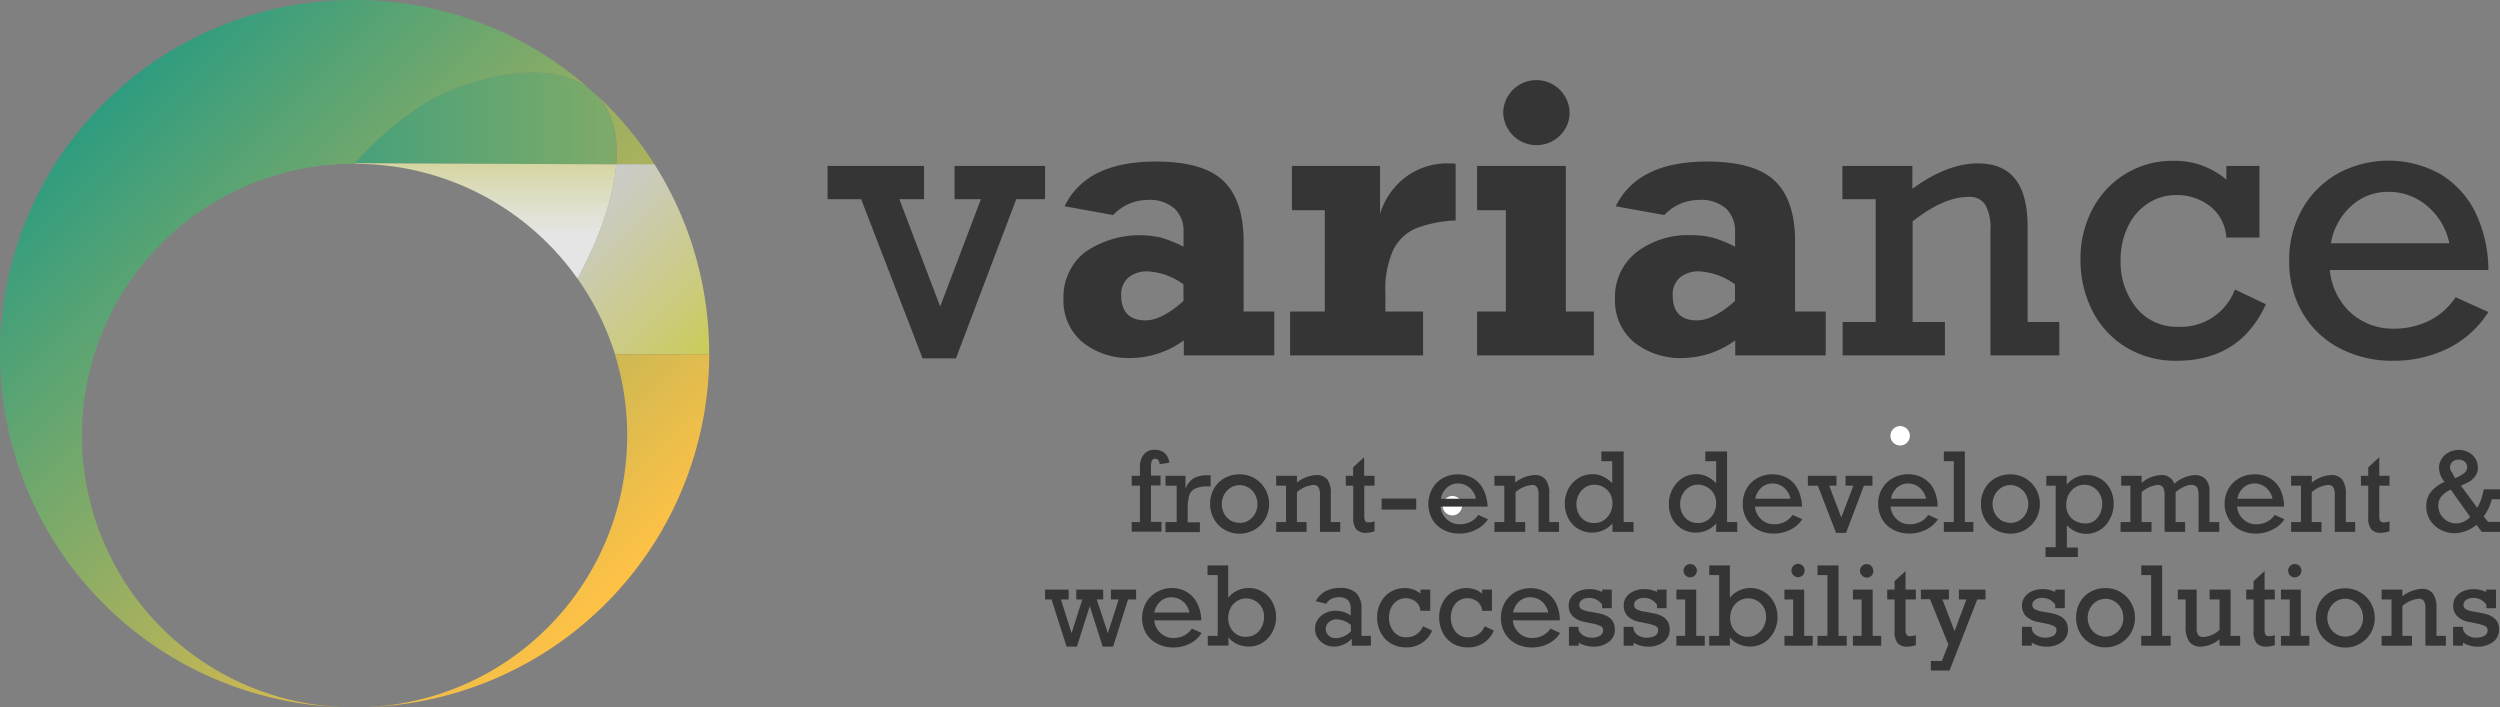 <svg id="Layer_1" data-name="Layer 1" xmlns="http://www.w3.org/2000/svg" xmlns:xlink="http://www.w3.org/1999/xlink" viewBox="0 0 386.89 109.46"><rect x="0" y="0" width="386.89" height="109.46" fill="#808080" stroke="none"/><defs><style>.cls-1{fill:#fff;}.cls-2{fill:url(#linear-gradient);}.cls-3{fill:url(#linear-gradient-2);}.cls-4{fill:url(#linear-gradient-3);}.cls-5{fill:url(#linear-gradient-4);}.cls-6{isolation:isolate;}.cls-7{fill:#353535;}</style><linearGradient id="linear-gradient" x1="94.15" y1="75.6" x2="116.04" y2="53.72" gradientTransform="matrix(1, 0, 0, -1, -5, 106.94)" gradientUnits="userSpaceOnUse"><stop offset="0" stop-color="#cbcbcb"/><stop offset="0.24" stop-color="#cbcbb4"/><stop offset="0.75" stop-color="#cbcb78"/><stop offset="1" stop-color="#cbcb58"/></linearGradient><linearGradient id="linear-gradient-2" x1="61.82" y1="88.61" x2="102.37" y2="88.61" gradientTransform="matrix(1, 0, 0, -1, -5, 106.94)" gradientUnits="userSpaceOnUse"><stop offset="0" stop-color="#4aa179"/><stop offset="1" stop-color="#82ab68"/></linearGradient><linearGradient id="linear-gradient-3" x1="79.91" y1="70.45" x2="79.91" y2="88.31" gradientTransform="matrix(1, 0, 0, -1, -5, 106.94)" gradientUnits="userSpaceOnUse"><stop offset="0" stop-color="#e5e5e5"/><stop offset="0.25" stop-color="#e0e0ce"/><stop offset="0.76" stop-color="#d2d292"/><stop offset="1" stop-color="#cbcb74"/></linearGradient><linearGradient id="linear-gradient-4" x1="98.38" y1="13.43" x2="18.87" y2="92.94" gradientTransform="matrix(1, 0, 0, -1, -5, 106.94)" gradientUnits="userSpaceOnUse"><stop offset="0" stop-color="#ffc145"/><stop offset="1" stop-color="#299b81"/></linearGradient></defs><path class="cls-1" d="M224.49,79.76a1.5,1.5,0,0,0,0-3h0a1.5,1.5,0,0,0,0,3Z" transform="translate(0.27 0)"/><path class="cls-2" d="M109.47,54.74v.1H94.91a42.27,42.27,0,0,0-5.82-11.75c.4-.69,5.37-9.43,6-17.69H101A54.53,54.53,0,0,1,109.47,54.74Z" transform="translate(0.27 0)"/><path class="cls-3" d="M92.06,14.79c2.67,2.8,3.35,6.66,3,10.64l-40.37-.17h-.1s5.84-6.85,13.08-10.47c6-3,17.83-6,23.87-.47A4,4,0,0,1,92.06,14.79Z" transform="translate(0.27 0)"/><path class="cls-4" d="M54.73,25.26l40.37.17c-.66,8.26-5.63,17-6,17.69A42,42,0,0,0,54.73,25.36Z" transform="translate(0.27 0)"/><path class="cls-5" d="M95,54.84h14.49A54.74,54.74,0,0,1,55.3,109.46,42.08,42.08,0,0,0,94.89,54.87ZM91.61,14.29h0c.16.15.33.31.48.47,2.67,2.8,3.35,6.66,3,10.64H101A54.7,54.7,0,0,0,91.61,14.29ZM54.73,0a54.73,54.73,0,1,0-.54,109.46,42.05,42.05,0,0,1,.54-84.1v-.1h-.1s5.84-6.85,13.08-10.47c6.05-3,17.83-6,23.87-.47h0A54.48,54.48,0,0,0,54.73,0Z" transform="translate(0.27 0)"/><path class="cls-1" d="M293.79,68.94a1.5,1.5,0,1,0-1.5-1.5A1.5,1.5,0,0,0,293.79,68.94Z" transform="translate(0.27 0)"/><g class="cls-6"><g class="cls-6"><path class="cls-7" d="M180.69,71.61l-1.52.23c0-.56-.27-.84-.65-.84a.53.53,0,0,0-.54.29,2.7,2.7,0,0,0-.13,1v1.31h1.48v1.53h-1.48v5.63h1.63v1.52h-4.61V80.79h1.27V75.16h-1.27V73.63h1.27V72.29a3,3,0,0,1,.58-1.94,2.07,2.07,0,0,1,1.72-.74,2.26,2.26,0,0,1,1.52.5A2.43,2.43,0,0,1,180.69,71.61Z" transform="translate(0.27 0)"/></g><g class="cls-6"><path class="cls-7" d="M183.53,78.83v2h1.89v1.52h-5.33V80.79h1.74V75.16h-1.74V73.63h3.1v2A3.44,3.44,0,0,1,184.48,74a4.45,4.45,0,0,1,2.21-.45h.39v1.72h-.37a4.42,4.42,0,0,0-2.07.37,1.73,1.73,0,0,0-.89,1.09A7.73,7.73,0,0,0,183.53,78.83Z" transform="translate(0.27 0)"/></g><g class="cls-6"><path class="cls-7" d="M196.13,78a4.52,4.52,0,0,1-.6,2.31,4.55,4.55,0,0,1-3.95,2.28,4.56,4.56,0,0,1-2.35-.62,4.2,4.2,0,0,1-1.63-1.66A4.62,4.62,0,0,1,187,78a4.75,4.75,0,0,1,.59-2.36A4.16,4.16,0,0,1,189.22,74a4.72,4.72,0,0,1,2.36-.59,4.48,4.48,0,0,1,2.32.62,4.63,4.63,0,0,1,1.64,1.68A4.58,4.58,0,0,1,196.13,78Zm-4.55,2.93a2.65,2.65,0,0,0,1.4-.4,2.76,2.76,0,0,0,1-1.07,3.18,3.18,0,0,0,0-2.9,2.86,2.86,0,0,0-1-1.08,2.64,2.64,0,0,0-2.81,0,2.81,2.81,0,0,0-1,1.08,3.12,3.12,0,0,0,0,2.91,2.74,2.74,0,0,0,1,1.07A2.65,2.65,0,0,0,191.58,80.91Z" transform="translate(0.27 0)"/><path class="cls-7" d="M205.68,76.47v4.32h1.46v1.52H204V76.58a2.14,2.14,0,0,0-.23-1.17.86.86,0,0,0-.77-.36,4.35,4.35,0,0,0-2.56,1.12v4.62h1.49v1.52h-4.71V80.79h1.53V75.16h-1.53V73.63h3.22v1.05a5.13,5.13,0,0,1,3-1.16,2.05,2.05,0,0,1,1.72.71A3.6,3.6,0,0,1,205.68,76.47Z" transform="translate(0.27 0)"/><path class="cls-7" d="M212.45,73.63v1.53h-1.59v4.55a1.82,1.82,0,0,0,.15.92.61.61,0,0,0,.53.21,2.69,2.69,0,0,0,.91-.16v1.55a5,5,0,0,1-1.28.23,2,2,0,0,1-1.55-.54,2.87,2.87,0,0,1-.47-1.86v-4.9H208V73.63h1.13V72.32l1.71-1.56v2.87Z" transform="translate(0.27 0)"/></g><g class="cls-6"><path class="cls-7" d="M213.54,78.86V77.15h5.36v1.71Z" transform="translate(0.27 0)"/></g><g class="cls-6"><path class="cls-7" d="M229.94,78.4h-7.27a3,3,0,0,0,1,2,2.84,2.84,0,0,0,2,.73,3.58,3.58,0,0,0,1.6-.36,3.12,3.12,0,0,0,1.23-1.09l1.5.68A4.54,4.54,0,0,1,228.08,82a5.6,5.6,0,0,1-2.51.57,5.18,5.18,0,0,1-2.49-.59,4.26,4.26,0,0,1-1.7-1.64,4.89,4.89,0,0,1,0-4.71A4.31,4.31,0,0,1,223,74a4.63,4.63,0,0,1,2.3-.59,4.54,4.54,0,0,1,2.39.61,4.19,4.19,0,0,1,1.6,1.73A6.1,6.1,0,0,1,229.94,78.4Zm-4.6-3.58a2.47,2.47,0,0,0-1.69.65,3,3,0,0,0-.94,1.71h5.44a3,3,0,0,0-1-1.71A2.72,2.72,0,0,0,225.34,74.82Z" transform="translate(0.27 0)"/><path class="cls-7" d="M239.49,76.47v4.32H241v1.52h-3.17V76.58a2.14,2.14,0,0,0-.23-1.17.86.86,0,0,0-.77-.36,4.35,4.35,0,0,0-2.56,1.12v4.62h1.49v1.52H231V80.79h1.53V75.16H231V73.63h3.22v1.05a5.13,5.13,0,0,1,3-1.16,2.05,2.05,0,0,1,1.72.71A3.6,3.6,0,0,1,239.49,76.47Z" transform="translate(0.27 0)"/><path class="cls-7" d="M252.53,80.79v1.52h-3.26V81a4.11,4.11,0,0,1-3.11,1.42,4.06,4.06,0,0,1-3.72-2.2,5,5,0,0,1,0-4.56A4.42,4.42,0,0,1,244,74a4.08,4.08,0,0,1,2.17-.62,3.76,3.76,0,0,1,1.59.34,4.82,4.82,0,0,1,1.47,1.06V71.37h-1.68v-1.5H251V80.79Zm-6.05.15a2.55,2.55,0,0,0,1.43-.42,3,3,0,0,0,1-1.13,3.19,3.19,0,0,0,.36-1.5,3.09,3.09,0,0,0-.36-1.48,2.83,2.83,0,0,0-1-1,2.76,2.76,0,0,0-1.45-.39,2.46,2.46,0,0,0-1.41.42,2.78,2.78,0,0,0-1,1.1,3.14,3.14,0,0,0-.36,1.48,3.22,3.22,0,0,0,.36,1.52,2.89,2.89,0,0,0,1,1.06A2.62,2.62,0,0,0,246.48,80.94Z" transform="translate(0.27 0)"/><path class="cls-7" d="M268.58,80.79v1.52h-3.26V81a4.11,4.11,0,0,1-3.11,1.42,4.18,4.18,0,0,1-2.22-.59,4.06,4.06,0,0,1-1.49-1.61A4.69,4.69,0,0,1,258,78a4.83,4.83,0,0,1,.57-2.32A4.5,4.5,0,0,1,260.09,74a4.08,4.08,0,0,1,2.17-.62,3.76,3.76,0,0,1,1.59.34,4.71,4.71,0,0,1,1.47,1.06V71.37h-1.68v-1.5H267V80.79Zm-6.05.15a2.55,2.55,0,0,0,1.43-.42,3,3,0,0,0,1-1.13,3.19,3.19,0,0,0,.36-1.5,3.09,3.09,0,0,0-.36-1.48,2.83,2.83,0,0,0-1-1A2.74,2.74,0,0,0,262.5,75a2.41,2.41,0,0,0-1.4.42,2.8,2.8,0,0,0-1,1.1,3.14,3.14,0,0,0-.36,1.48,3.22,3.22,0,0,0,.36,1.52,2.83,2.83,0,0,0,1,1.06A2.57,2.57,0,0,0,262.53,80.94Z" transform="translate(0.27 0)"/><path class="cls-7" d="M278.6,78.4h-7.28a3,3,0,0,0,1,2,2.84,2.84,0,0,0,2,.73,3.57,3.57,0,0,0,1.59-.36,3.12,3.12,0,0,0,1.23-1.09l1.51.68A4.66,4.66,0,0,1,276.74,82a5.6,5.6,0,0,1-2.51.57,5.15,5.15,0,0,1-2.49-.59,4.2,4.2,0,0,1-1.7-1.64,4.54,4.54,0,0,1-.61-2.36,4.64,4.64,0,0,1,.6-2.35A4.31,4.31,0,0,1,271.67,74a4.88,4.88,0,0,1,4.69,0,4.19,4.19,0,0,1,1.6,1.73A6.25,6.25,0,0,1,278.6,78.4ZM274,74.82a2.45,2.45,0,0,0-1.69.65,3,3,0,0,0-.94,1.71h5.44a3,3,0,0,0-1-1.71A2.74,2.74,0,0,0,274,74.82Z" transform="translate(0.27 0)"/><path class="cls-7" d="M282.81,75.16l1.87,4.92,1.87-4.92h-1.21V73.63h4.16v1.53h-1.32l-2.76,7.3h-1.55l-2.82-7.3h-1.54V73.63h4.43v1.53Z" transform="translate(0.27 0)"/><path class="cls-7" d="M299.59,78.4h-7.28a3,3,0,0,0,1,2,2.84,2.84,0,0,0,2,.73,3.57,3.57,0,0,0,1.59-.36,3.12,3.12,0,0,0,1.23-1.09l1.51.68A4.62,4.62,0,0,1,297.72,82a5.53,5.53,0,0,1-2.5.57,5.22,5.22,0,0,1-2.5-.59A4.23,4.23,0,0,1,291,80.34a4.54,4.54,0,0,1-.61-2.36,4.64,4.64,0,0,1,.6-2.35A4.24,4.24,0,0,1,292.66,74,4.59,4.59,0,0,1,295,73.4a4.52,4.52,0,0,1,2.39.61A4.21,4.21,0,0,1,299,75.74,6.25,6.25,0,0,1,299.59,78.4ZM295,74.82a2.49,2.49,0,0,0-1.7.65,3,3,0,0,0-.93,1.71h5.43a3,3,0,0,0-1-1.71A2.74,2.74,0,0,0,295,74.82Z" transform="translate(0.27 0)"/><path class="cls-7" d="M305.12,80.79v1.52h-4.57V80.79h1.54V71.37h-1.54v-1.5h3.25V80.79Z" transform="translate(0.27 0)"/><path class="cls-7" d="M315.41,78a4.52,4.52,0,0,1-.6,2.31,4.52,4.52,0,0,1-3.95,2.28,4.58,4.58,0,0,1-2.35-.62,4.26,4.26,0,0,1-1.63-1.66A4.61,4.61,0,0,1,306.3,78a4.74,4.74,0,0,1,.58-2.36A4.23,4.23,0,0,1,308.5,74a4.75,4.75,0,0,1,2.36-.59,4.45,4.45,0,0,1,2.32.62,4.56,4.56,0,0,1,1.64,1.68A4.48,4.48,0,0,1,315.41,78Zm-4.55,2.93a2.62,2.62,0,0,0,1.4-.4,2.76,2.76,0,0,0,1-1.07,3.1,3.1,0,0,0,0-2.9,2.86,2.86,0,0,0-1-1.08,2.56,2.56,0,0,0-1.41-.41,2.65,2.65,0,0,0-1.4.4,3,3,0,0,0-1,1.08,3.12,3.12,0,0,0,0,2.91,2.81,2.81,0,0,0,1,1.07A2.68,2.68,0,0,0,310.86,80.91Z" transform="translate(0.27 0)"/><path class="cls-7" d="M326.83,78a4.71,4.71,0,0,1-.56,2.27A4.23,4.23,0,0,1,324.74,82a3.94,3.94,0,0,1-2.15.62,4.14,4.14,0,0,1-3-1.34v3.45h1.7V86.2h-5V84.68h1.57V75.16h-1.45V73.63h3.16V75A4.37,4.37,0,0,1,321,73.89a3.77,3.77,0,0,1,1.66-.37,4,4,0,0,1,2.19.6,4.14,4.14,0,0,1,1.49,1.64A4.79,4.79,0,0,1,326.83,78Zm-4.27,3a2.08,2.08,0,0,0,1.28-.41,2.8,2.8,0,0,0,.9-1.12,3.64,3.64,0,0,0,.32-1.5,3.09,3.09,0,0,0-.36-1.48,2.78,2.78,0,0,0-1-1.07,2.49,2.49,0,0,0-1.4-.4,2.59,2.59,0,0,0-1.45.42,3,3,0,0,0-1,1.13,3.33,3.33,0,0,0-.35,1.55,2.7,2.7,0,0,0,.85,2.12A3.15,3.15,0,0,0,322.56,81Z" transform="translate(0.27 0)"/><path class="cls-7" d="M329.42,80.79V75.16H328V73.63h3.16v1.1a4.85,4.85,0,0,1,3-1.21,2,2,0,0,1,2.06,1.35,5.12,5.12,0,0,1,3.15-1.35,2.26,2.26,0,0,1,1.67.62,2.57,2.57,0,0,1,.62,1.89v4.76h1.52v1.52h-3.21v-5.5a5.63,5.63,0,0,0-.06-.92,1.14,1.14,0,0,0-.3-.61,1.06,1.06,0,0,0-.77-.24,2.7,2.7,0,0,0-1.1.28,5.54,5.54,0,0,0-1.32.84v4.63h1.47v1.52h-3.18V76.6a2.23,2.23,0,0,0-.25-1.2,1,1,0,0,0-.83-.36,4.64,4.64,0,0,0-2.47,1.12v4.63h1.53v1.52h-4.79V80.79Z" transform="translate(0.27 0)"/><path class="cls-7" d="M353.21,78.4h-7.28a3,3,0,0,0,1,2,2.84,2.84,0,0,0,2,.73,3.57,3.57,0,0,0,1.59-.36,3.12,3.12,0,0,0,1.23-1.09l1.51.68A4.62,4.62,0,0,1,351.34,82a5.53,5.53,0,0,1-2.5.57,5.22,5.22,0,0,1-2.5-.59,4.23,4.23,0,0,1-1.69-1.64A4.54,4.54,0,0,1,344,78a4.64,4.64,0,0,1,.6-2.35A4.24,4.24,0,0,1,346.28,74a4.59,4.59,0,0,1,2.29-.59A4.52,4.52,0,0,1,351,74a4.21,4.21,0,0,1,1.61,1.73A6.25,6.25,0,0,1,353.21,78.4Zm-4.6-3.58a2.49,2.49,0,0,0-1.7.65,3,3,0,0,0-.93,1.71h5.43a3,3,0,0,0-1-1.71A2.74,2.74,0,0,0,348.61,74.82Z" transform="translate(0.27 0)"/><path class="cls-7" d="M362.76,76.47v4.32h1.45v1.52h-3.16V76.58a2.13,2.13,0,0,0-.24-1.17.84.84,0,0,0-.77-.36,4.37,4.37,0,0,0-2.56,1.12v4.62H359v1.52h-4.71V80.79h1.53V75.16h-1.53V73.63h3.21v1.05a5.13,5.13,0,0,1,3-1.16,2.05,2.05,0,0,1,1.72.71A3.67,3.67,0,0,1,362.76,76.47Z" transform="translate(0.27 0)"/><path class="cls-7" d="M369.52,73.63v1.53h-1.58v4.55a1.82,1.82,0,0,0,.15.92.6.6,0,0,0,.52.21,2.61,2.61,0,0,0,.91-.16v1.55a5,5,0,0,1-1.28.23,1.94,1.94,0,0,1-1.54-.54,2.81,2.81,0,0,1-.47-1.86v-4.9H365.1V73.63h1.13V72.32l1.71-1.56v2.87Z" transform="translate(0.27 0)"/><path class="cls-7" d="M383.19,72.33a2.21,2.21,0,0,1-.37,1.32,2.75,2.75,0,0,1-.87.83,11.11,11.11,0,0,1-1.38.68l2.53,3.43a8.92,8.92,0,0,0,1-2.86h2.55v1.53h-1.3a7.36,7.36,0,0,1-1.25,2.65l.66.85h1.89v1.55H383.8l-.83-1.1a5.34,5.34,0,0,1-3.33,1.31,4.66,4.66,0,0,1-2.27-.56,4.25,4.25,0,0,1-1.59-1.5,4.08,4.08,0,0,1-.57-2.12,3.48,3.48,0,0,1,.7-2.19,5.35,5.35,0,0,1,2.14-1.57,3.52,3.52,0,0,1-.87-2.18,2.5,2.5,0,0,1,.43-1.42,2.78,2.78,0,0,1,1.12-1,3.35,3.35,0,0,1,3,0,2.65,2.65,0,0,1,1.08,1A2.54,2.54,0,0,1,383.19,72.33ZM379.84,81A3,3,0,0,0,382,80l-3-4.23a4,4,0,0,0-1.45,1.06,2.2,2.2,0,0,0-.48,1.42,2.75,2.75,0,0,0,1.37,2.37A2.77,2.77,0,0,0,379.84,81Zm-.17-7a5.41,5.41,0,0,0,1.45-.82,1.16,1.16,0,0,0,.42-.88,1.14,1.14,0,0,0-.34-.81,1.25,1.25,0,0,0-.95-.35,1.33,1.33,0,0,0-1,.34,1.15,1.15,0,0,0-.36.88,1.43,1.43,0,0,0,.12.49C379.14,73,379.34,73.42,379.67,74Z" transform="translate(0.27 0)"/></g><g class="cls-6"><path class="cls-7" d="M163.92,92.77,165.56,98l1.66-5.23h-.93V91.24h4.17v1.53h-1L171.18,98l1.67-5.23h-1.2V91.24h3.9v1.53H174.3l-2.31,7.3h-1.61l-2-6.27-2,6.27h-1.59l-2.33-7.3h-1V91.24h3.65v1.53Z" transform="translate(0.27 0)"/><path class="cls-7" d="M185.64,96h-7.28a3,3,0,0,0,1,2,2.84,2.84,0,0,0,2,.73,3.57,3.57,0,0,0,1.59-.36,3.12,3.12,0,0,0,1.23-1.09l1.51.68a4.62,4.62,0,0,1-1.87,1.67,5.53,5.53,0,0,1-2.5.57,5.22,5.22,0,0,1-2.5-.59A4.28,4.28,0,0,1,177.08,98a4.91,4.91,0,0,1,0-4.72,4.38,4.38,0,0,1,1.64-1.64A4.59,4.59,0,0,1,181,91a4.52,4.52,0,0,1,2.39.61A4.21,4.21,0,0,1,185,93.35,6.25,6.25,0,0,1,185.64,96ZM181,92.43a2.49,2.49,0,0,0-1.7.65,3,3,0,0,0-.93,1.71h5.43a2.94,2.94,0,0,0-1-1.71A2.74,2.74,0,0,0,181,92.43Z" transform="translate(0.27 0)"/><path class="cls-7" d="M193,91a3.91,3.91,0,0,1,2.16.61,4.12,4.12,0,0,1,1.51,1.64,4.71,4.71,0,0,1,.54,2.23,4.8,4.8,0,0,1-.55,2.28,4.38,4.38,0,0,1-1.51,1.68,4,4,0,0,1-2.17.62,4.29,4.29,0,0,1-1.8-.39,3.25,3.25,0,0,1-1.34-1.06v1.3h-3.2V98.4h1.54V89H186.6v-1.5h3.2v5A4.07,4.07,0,0,1,193,91Zm-.36,7.54a2.51,2.51,0,0,0,1.45-.44A2.89,2.89,0,0,0,195,97a3.38,3.38,0,0,0,.35-1.51A3,3,0,0,0,195,94a2.68,2.68,0,0,0-1-1,2.63,2.63,0,0,0-1.42-.39,2.57,2.57,0,0,0-1.42.41,2.75,2.75,0,0,0-1,1.1,3.27,3.27,0,0,0-.36,1.54,3,3,0,0,0,.37,1.49,2.73,2.73,0,0,0,1,1.06A2.57,2.57,0,0,0,192.6,98.55Z" transform="translate(0.27 0)"/><path class="cls-7" d="M210.43,94.31V98.4h1.45v1.52h-2.95V98.85a3.88,3.88,0,0,1-2.76,1.22,3,3,0,0,1-1.46-.37,2.94,2.94,0,0,1-1.07-1,2.45,2.45,0,0,1-.4-1.38,2.54,2.54,0,0,1,.44-1.46,2.91,2.91,0,0,1,1.2-1,3.44,3.44,0,0,1,1.51-.35,4.22,4.22,0,0,1,2.37.74v-.93a2.09,2.09,0,0,0-.43-1.46,2,2,0,0,0-1.42-.43,2.43,2.43,0,0,0-1.16.25,2.07,2.07,0,0,0-.77.76l-1.63-.4a3.64,3.64,0,0,1,1.49-1.54,4.63,4.63,0,0,1,2.24-.51,3.57,3.57,0,0,1,2.55.79A3.44,3.44,0,0,1,210.43,94.31Zm-4,4.45a3.39,3.39,0,0,0,2.36-1.05v-1a3.64,3.64,0,0,0-2.23-.87,1.74,1.74,0,0,0-1.17.43,1.34,1.34,0,0,0-.49,1.07,1.37,1.37,0,0,0,.43,1A1.53,1.53,0,0,0,206.4,98.76Z" transform="translate(0.27 0)"/><path class="cls-7" d="M219.55,91.87v-.63h1.52v3.29h-1.52a2,2,0,0,0-.76-1.45,2.48,2.48,0,0,0-1.53-.5,2.27,2.27,0,0,0-1.33.4,2.6,2.6,0,0,0-.92,1.07,3.45,3.45,0,0,0-.32,1.48,3.28,3.28,0,0,0,.73,2.22,2.36,2.36,0,0,0,1.91.87,2.66,2.66,0,0,0,2.61-1.71l1.42.67a4.19,4.19,0,0,1-4.1,2.6,4.33,4.33,0,0,1-2.3-.62,4.12,4.12,0,0,1-1.56-1.67,5,5,0,0,1-.55-2.36,4.81,4.81,0,0,1,.56-2.31,4.08,4.08,0,0,1,1.53-1.63,4.22,4.22,0,0,1,2.17-.58A3.67,3.67,0,0,1,219.55,91.87Z" transform="translate(0.27 0)"/><path class="cls-7" d="M229.1,91.87v-.63h1.52v3.29H229.1a2,2,0,0,0-.76-1.45,2.48,2.48,0,0,0-1.53-.5,2.29,2.29,0,0,0-1.33.4,2.58,2.58,0,0,0-.91,1.07,3.7,3.7,0,0,0,.4,3.7,2.38,2.38,0,0,0,1.92.87,2.65,2.65,0,0,0,2.6-1.71l1.42.67a4.18,4.18,0,0,1-4.1,2.6,4.33,4.33,0,0,1-2.3-.62A4.12,4.12,0,0,1,223,97.89a5.16,5.16,0,0,1-.55-2.36,4.81,4.81,0,0,1,.56-2.31,4.08,4.08,0,0,1,1.53-1.63,4.26,4.26,0,0,1,2.18-.58A3.67,3.67,0,0,1,229.1,91.87Z" transform="translate(0.27 0)"/><path class="cls-7" d="M241.12,96h-7.27a3,3,0,0,0,1,2,2.84,2.84,0,0,0,2,.73,3.57,3.57,0,0,0,1.59-.36,3.12,3.12,0,0,0,1.23-1.09l1.5.68a4.54,4.54,0,0,1-1.86,1.67,5.57,5.57,0,0,1-2.51.57,5.2,5.2,0,0,1-2.49-.59,4.3,4.3,0,0,1-1.7-1.63,4.69,4.69,0,0,1-.6-2.37,4.64,4.64,0,0,1,.6-2.35,4.31,4.31,0,0,1,1.64-1.64,4.86,4.86,0,0,1,4.68,0,4.21,4.21,0,0,1,1.61,1.73A6.1,6.1,0,0,1,241.12,96Zm-4.6-3.58a2.49,2.49,0,0,0-1.69.65,3,3,0,0,0-.93,1.71h5.43a3,3,0,0,0-1-1.71A2.75,2.75,0,0,0,236.52,92.43Z" transform="translate(0.27 0)"/><path class="cls-7" d="M247.67,91.61v-.37h1.49v2.88h-1.49v-.53a2.35,2.35,0,0,0-2-1.06,1.91,1.91,0,0,0-1.11.3.91.91,0,0,0-.43.76.78.78,0,0,0,.33.67,3.88,3.88,0,0,0,1.46.42l1.15.22c1.71.31,2.57,1.15,2.57,2.52a2.31,2.31,0,0,1-.93,1.92,3.85,3.85,0,0,1-2.46.73,4.06,4.06,0,0,1-1.2-.18,3.51,3.51,0,0,1-1-.44v.47h-1.52V97H244v.3a1.5,1.5,0,0,0,.7,1,2.36,2.36,0,0,0,1.33.38,2.54,2.54,0,0,0,1.31-.29,1,1,0,0,0,.48-.87.68.68,0,0,0-.38-.63,6,6,0,0,0-1.53-.44l-.88-.19a3.49,3.49,0,0,1-1.92-.91,2.25,2.25,0,0,1-.61-1.64,2.16,2.16,0,0,1,.45-1.38,2.75,2.75,0,0,1,1.15-.86,3.63,3.63,0,0,1,1.44-.29A4.23,4.23,0,0,1,247.67,91.61Z" transform="translate(0.27 0)"/><path class="cls-7" d="M256.16,91.61v-.37h1.48v2.88h-1.48v-.53a2.35,2.35,0,0,0-2-1.06,1.89,1.89,0,0,0-1.11.3.89.89,0,0,0-.43.76.78.78,0,0,0,.33.67,3.82,3.82,0,0,0,1.46.42l1.15.22c1.71.31,2.57,1.15,2.57,2.52a2.31,2.31,0,0,1-.93,1.92,3.86,3.86,0,0,1-2.47.73,4.16,4.16,0,0,1-1.2-.18,3.57,3.57,0,0,1-1-.44v.47H251V97h1.52v.3a1.52,1.52,0,0,0,.69,1,2.42,2.42,0,0,0,1.34.38,2.57,2.57,0,0,0,1.31-.29,1,1,0,0,0,.48-.87.68.68,0,0,0-.38-.63,6,6,0,0,0-1.53-.44l-.88-.19a3.53,3.53,0,0,1-1.93-.91,2.29,2.29,0,0,1-.61-1.64,2.16,2.16,0,0,1,.45-1.38,2.79,2.79,0,0,1,1.16-.86,3.6,3.6,0,0,1,1.44-.29A4.23,4.23,0,0,1,256.16,91.61Z" transform="translate(0.27 0)"/><path class="cls-7" d="M263.55,98.4v1.52h-4.39V98.4h1.36V92.77h-1.36V91.24h3.07V98.4Zm-1.22-10.08a1,1,0,0,1-.31.73,1,1,0,0,1-.73.3.94.94,0,0,1-.71-.3,1,1,0,0,1,0-1.46.94.94,0,0,1,.71-.3,1,1,0,0,1,.74.29A1,1,0,0,1,262.33,88.32Z" transform="translate(0.27 0)"/><path class="cls-7" d="M270.6,91a3.91,3.91,0,0,1,2.16.61,4.12,4.12,0,0,1,1.51,1.64,4.71,4.71,0,0,1,.54,2.23,4.8,4.8,0,0,1-.55,2.28,4.46,4.46,0,0,1-1.51,1.68,4,4,0,0,1-2.17.62,4.29,4.29,0,0,1-1.8-.39,3.25,3.25,0,0,1-1.34-1.06v1.3h-3.2V98.4h1.54V89h-1.54v-1.5h3.2v5A4.07,4.07,0,0,1,270.6,91Zm-.36,7.54a2.53,2.53,0,0,0,1.45-.44,2.89,2.89,0,0,0,1-1.15,3.38,3.38,0,0,0,.35-1.51,3,3,0,0,0-.36-1.45,2.68,2.68,0,0,0-1-1,2.63,2.63,0,0,0-1.42-.39,2.57,2.57,0,0,0-1.42.41,2.68,2.68,0,0,0-1,1.1,3.27,3.27,0,0,0-.36,1.54,3,3,0,0,0,.37,1.49,2.73,2.73,0,0,0,1,1.06A2.57,2.57,0,0,0,270.24,98.55Z" transform="translate(0.27 0)"/><path class="cls-7" d="M280.26,98.4v1.52h-4.38V98.4h1.35V92.77h-1.35V91.24h3.06V98.4ZM279,88.32a1,1,0,0,1-1,1,1,1,0,0,1-.72-.3,1,1,0,0,1,0-1.46,1,1,0,0,1,.72-.3,1,1,0,0,1,1,1Z" transform="translate(0.27 0)"/><path class="cls-7" d="M285.52,98.4v1.52H281V98.4h1.54V89H281v-1.5h3.25V98.4Z" transform="translate(0.27 0)"/><path class="cls-7" d="M290.86,98.4v1.52h-4.38V98.4h1.35V92.77h-1.35V91.24h3.06V98.4Zm-1.22-10.08a1,1,0,0,1-1.75.73,1,1,0,0,1,0-1.46,1,1,0,0,1,.72-.3,1,1,0,0,1,1,1Z" transform="translate(0.27 0)"/><path class="cls-7" d="M296.22,91.24v1.53h-1.59v4.55a1.79,1.79,0,0,0,.16.92.59.59,0,0,0,.52.21,2.65,2.65,0,0,0,.91-.16v1.55a5,5,0,0,1-1.28.23,1.93,1.93,0,0,1-1.54-.54,2.81,2.81,0,0,1-.47-1.86v-4.9h-1.14V91.24h1.14V89.93l1.7-1.56v2.87Z" transform="translate(0.27 0)"/><path class="cls-7" d="M300.33,92.77l1.88,4.9,1.83-4.9h-1.16V91.24H307v1.53h-1.28l-4.29,11h-2.89v-1.49h1.71l1-2.55-2.84-7H297V91.24h4.34v1.53Z" transform="translate(0.27 0)"/><path class="cls-7" d="M317.79,91.61v-.37h1.48v2.88h-1.48v-.53a2.36,2.36,0,0,0-2-1.06,1.89,1.89,0,0,0-1.11.3.89.89,0,0,0-.43.76.78.78,0,0,0,.33.67,3.82,3.82,0,0,0,1.46.42l1.15.22c1.71.31,2.57,1.15,2.57,2.52a2.31,2.31,0,0,1-.93,1.92,3.86,3.86,0,0,1-2.47.73,4.16,4.16,0,0,1-1.2-.18,3.57,3.57,0,0,1-1-.44v.47h-1.52V97h1.52v.3a1.52,1.52,0,0,0,.69,1,2.42,2.42,0,0,0,1.34.38,2.57,2.57,0,0,0,1.31-.29,1,1,0,0,0,.48-.87.68.68,0,0,0-.38-.63,6,6,0,0,0-1.53-.44l-.88-.19a3.53,3.53,0,0,1-1.93-.91,2.29,2.29,0,0,1-.61-1.64,2.16,2.16,0,0,1,.45-1.38,2.79,2.79,0,0,1,1.16-.86,3.56,3.56,0,0,1,1.44-.29A4.23,4.23,0,0,1,317.79,91.61Z" transform="translate(0.27 0)"/><path class="cls-7" d="M330.13,95.59a4.58,4.58,0,0,1-.6,2.32,4.57,4.57,0,0,1-3.95,2.27,4.56,4.56,0,0,1-2.35-.62,4.31,4.31,0,0,1-1.63-1.65,4.67,4.67,0,0,1-.58-2.32,4.74,4.74,0,0,1,.58-2.36,4.3,4.3,0,0,1,1.62-1.63,4.72,4.72,0,0,1,2.36-.59,4.48,4.48,0,0,1,2.32.62,4.63,4.63,0,0,1,1.64,1.68A4.58,4.58,0,0,1,330.13,95.59Zm-4.55,2.93a2.65,2.65,0,0,0,1.4-.4,2.76,2.76,0,0,0,1-1.07,3.18,3.18,0,0,0,0-2.9,2.86,2.86,0,0,0-1-1.08,2.64,2.64,0,0,0-2.81,0,2.89,2.89,0,0,0-1,1.08,3.12,3.12,0,0,0,0,2.91,2.74,2.74,0,0,0,1,1.07A2.68,2.68,0,0,0,325.58,98.52Z" transform="translate(0.27 0)"/><path class="cls-7" d="M335.66,98.4v1.52H331.1V98.4h1.53V89H331.1v-1.5h3.24V98.4Z" transform="translate(0.27 0)"/><path class="cls-7" d="M340.73,98.58a4,4,0,0,0,2.49-1.11v-4.7h-1.54V91.24h3.25V98.4h1.48v1.52h-3.19v-1a4.77,4.77,0,0,1-2.86,1.15,2.16,2.16,0,0,1-1.8-.73,3.87,3.87,0,0,1-.59-2.41V92.77h-1.21V91.24h2.92v6.05a1.55,1.55,0,0,0,.25,1A1,1,0,0,0,340.73,98.58Z" transform="translate(0.27 0)"/><path class="cls-7" d="M351.77,91.24v1.53h-1.58v4.55a1.82,1.82,0,0,0,.15.92.6.6,0,0,0,.52.21,2.61,2.61,0,0,0,.91-.16v1.55a5,5,0,0,1-1.28.23,1.94,1.94,0,0,1-1.54-.54,2.81,2.81,0,0,1-.47-1.86v-4.9h-1.13V91.24h1.13V89.93l1.71-1.56v2.87Z" transform="translate(0.27 0)"/><path class="cls-7" d="M357.11,98.4v1.52h-4.39V98.4h1.36V92.77h-1.36V91.24h3.07V98.4Zm-1.23-10.08a1,1,0,0,1-.3.73,1,1,0,0,1-.73.3,1,1,0,0,1-.72-.3,1.06,1.06,0,0,1,0-1.46,1,1,0,0,1,.72-.3,1,1,0,0,1,.74.29A1,1,0,0,1,355.88,88.32Z" transform="translate(0.27 0)"/><path class="cls-7" d="M367.24,95.59a4.55,4.55,0,0,1-2.25,4,4.43,4.43,0,0,1-2.3.62,4.59,4.59,0,0,1-2.36-.62,4.38,4.38,0,0,1-1.63-1.65,4.78,4.78,0,0,1-.58-2.32,4.85,4.85,0,0,1,.58-2.36,4.25,4.25,0,0,1,1.63-1.63,4.72,4.72,0,0,1,2.36-.59,4.56,4.56,0,0,1,4.55,4.58Zm-4.55,2.93a2.7,2.7,0,0,0,2.38-1.47,3.1,3.1,0,0,0,0-2.9,2.71,2.71,0,0,0-1-1.08,2.56,2.56,0,0,0-1.41-.41,2.61,2.61,0,0,0-1.39.4,2.81,2.81,0,0,0-1,1.08,3,3,0,0,0,0,2.91,2.71,2.71,0,0,0,1,1.07A2.68,2.68,0,0,0,362.69,98.52Z" transform="translate(0.27 0)"/><path class="cls-7" d="M376.79,94.08V98.4h1.45v1.52h-3.16V94.19a2.24,2.24,0,0,0-.23-1.17.87.87,0,0,0-.78-.36,4.33,4.33,0,0,0-2.56,1.13V98.4H373v1.52H368.3V98.4h1.53V92.77H368.3V91.24h3.21v1.05a5.18,5.18,0,0,1,3-1.16,2.05,2.05,0,0,1,1.72.71A3.67,3.67,0,0,1,376.79,94.08Z" transform="translate(0.27 0)"/><path class="cls-7" d="M384.47,91.61v-.37H386v2.88h-1.49v-.53a2.35,2.35,0,0,0-2-1.06,1.91,1.91,0,0,0-1.11.3.89.89,0,0,0-.43.76.78.78,0,0,0,.33.67,3.88,3.88,0,0,0,1.46.42l1.15.22c1.71.31,2.57,1.15,2.57,2.52a2.31,2.31,0,0,1-.93,1.92,3.85,3.85,0,0,1-2.46.73,4.17,4.17,0,0,1-1.21-.18,3.57,3.57,0,0,1-1-.44v.47h-1.52V97h1.52v.3a1.5,1.5,0,0,0,.7,1,2.36,2.36,0,0,0,1.33.38,2.54,2.54,0,0,0,1.31-.29,1,1,0,0,0,.48-.87.68.68,0,0,0-.38-.63,6,6,0,0,0-1.53-.44l-.88-.19a3.46,3.46,0,0,1-1.92-.91,2.25,2.25,0,0,1-.61-1.64,2.1,2.1,0,0,1,.45-1.38,2.75,2.75,0,0,1,1.15-.86,3.6,3.6,0,0,1,1.44-.29A4.23,4.23,0,0,1,384.47,91.61Z" transform="translate(0.27 0)"/></g></g><g class="cls-6"><g class="cls-6"><path class="cls-7" d="M138.91,30.83l6.32,16.6,6.3-16.6h-4.07V25.68h14v5.15H157l-9.33,24.62H142.5L133,30.83H127.8V25.68h14.93v5.15Z" transform="translate(0.27 0)"/></g><g class="cls-6"><path class="cls-7" d="M192.19,37.38V48.21h4.74V55h-14V52.67a14,14,0,0,1-8,2.73,11.47,11.47,0,0,1-7.72-2.48,8.37,8.37,0,0,1-2.9-6.69,8.81,8.81,0,0,1,3.25-7.14,14.85,14.85,0,0,1,11.95-2.29,18.83,18.83,0,0,1,3.38,1.38V35.84a4.7,4.7,0,0,0-1.39-3.56,5.83,5.83,0,0,0-4.18-1.34A7.37,7.37,0,0,0,172,33.28l-7.52-1.36Q167.85,25,178.57,25q7.37,0,10.49,3T192.19,37.38ZM177,49.58c1.68,0,3.63-1,5.88-3V44a10.33,10.33,0,0,0-5.51-2,4.48,4.48,0,0,0-3.07,1,3.45,3.45,0,0,0-1.06,2.7C173.25,48.27,174.51,49.58,177,49.58Z" transform="translate(0.27 0)"/><path class="cls-7" d="M225,25.34v8.78a19.12,19.12,0,0,0-6.12,1.21,7,7,0,0,0-3.51,3.3,14.63,14.63,0,0,0-1.24,6.68v2.9h5.83V55H199.38V48.21h5.37V32.53h-5.09V25.68H213.3v7.43a11.22,11.22,0,0,1,3.82-5.59A10.69,10.69,0,0,1,224,25.29,6.76,6.76,0,0,1,225,25.34Z" transform="translate(0.27 0)"/><path class="cls-7" d="M246.39,48.21V55H228.32V48.21h4.45V32.53h-4.45V25.68h13.73V48.21Zm-3.76-30.86A4.89,4.89,0,0,1,241.12,21a5.16,5.16,0,0,1-8.76-3.69,5.14,5.14,0,0,1,10.27,0Z" transform="translate(0.27 0)"/><path class="cls-7" d="M277.53,37.38V48.21h4.74V55h-14V52.67a14,14,0,0,1-8,2.73,11.46,11.46,0,0,1-7.71-2.48,8.37,8.37,0,0,1-2.9-6.69,8.79,8.79,0,0,1,3.25-7.14,13.08,13.08,0,0,1,8.62-2.69,12.85,12.85,0,0,1,3.32.4,18.6,18.6,0,0,1,3.39,1.38V35.84a4.74,4.74,0,0,0-1.39-3.56,5.85,5.85,0,0,0-4.18-1.34,7.39,7.39,0,0,0-5.38,2.34l-7.52-1.36Q253.2,25,263.91,25q7.35,0,10.49,3T277.53,37.38Zm-15.18,12.2c1.67,0,3.63-1,5.88-3V44a10.39,10.39,0,0,0-5.52-2,4.47,4.47,0,0,0-3.06,1,3.42,3.42,0,0,0-1.06,2.7Q258.59,49.58,262.35,49.58Z" transform="translate(0.27 0)"/></g><g class="cls-6"><path class="cls-7" d="M313.52,35.26V49.83h4.9V55H307.76V35.62a7.36,7.36,0,0,0-.8-3.95,2.88,2.88,0,0,0-2.6-1.2q-3.84,0-8.64,3.79V49.83h5V55H284.89V49.83H290v-19h-5.15V25.68h10.83v3.54q5.38-3.93,10.11-3.93,3.93,0,5.81,2.42C312.9,29.33,313.52,31.84,313.52,35.26Z" transform="translate(0.27 0)"/><path class="cls-7" d="M344.27,27.79V25.68h5.12V36.76h-5.12a6.67,6.67,0,0,0-2.56-4.88,8.3,8.3,0,0,0-5.16-1.69,7.86,7.86,0,0,0-4.49,1.34A8.73,8.73,0,0,0,329,35.15a11.49,11.49,0,0,0-1.09,5,11.27,11.27,0,0,0,2.45,7.51,8,8,0,0,0,6.47,2.91,8.92,8.92,0,0,0,8.77-5.77l4.79,2.29q-4,8.74-13.82,8.74a14.65,14.65,0,0,1-7.77-2.06,14,14,0,0,1-5.25-5.65,17.2,17.2,0,0,1-1.85-8,16.29,16.29,0,0,1,1.88-7.8,13.86,13.86,0,0,1,12.49-7.43A12.3,12.3,0,0,1,344.27,27.79Z" transform="translate(0.27 0)"/><path class="cls-7" d="M384.82,41.78H360.28a10.31,10.31,0,0,0,3.26,6.64,9.71,9.71,0,0,0,6.69,2.44,12.14,12.14,0,0,0,5.37-1.2A10.5,10.5,0,0,0,379.75,46l5.07,2.29a15.57,15.57,0,0,1-6.28,5.64,18.94,18.94,0,0,1-8.45,1.9,17.55,17.55,0,0,1-8.41-2A14.36,14.36,0,0,1,356,48.32a15.64,15.64,0,0,1-2-8,15.68,15.68,0,0,1,2-7.94,14.52,14.52,0,0,1,5.52-5.53,16.48,16.48,0,0,1,15.81.06,14.32,14.32,0,0,1,5.42,5.84A20.69,20.69,0,0,1,384.82,41.78ZM369.31,29.69a8.3,8.3,0,0,0-5.71,2.19,10,10,0,0,0-3.15,5.77h18.33a10.16,10.16,0,0,0-3.43-5.77A9.13,9.13,0,0,0,369.31,29.69Z" transform="translate(0.27 0)"/></g></g></svg>
